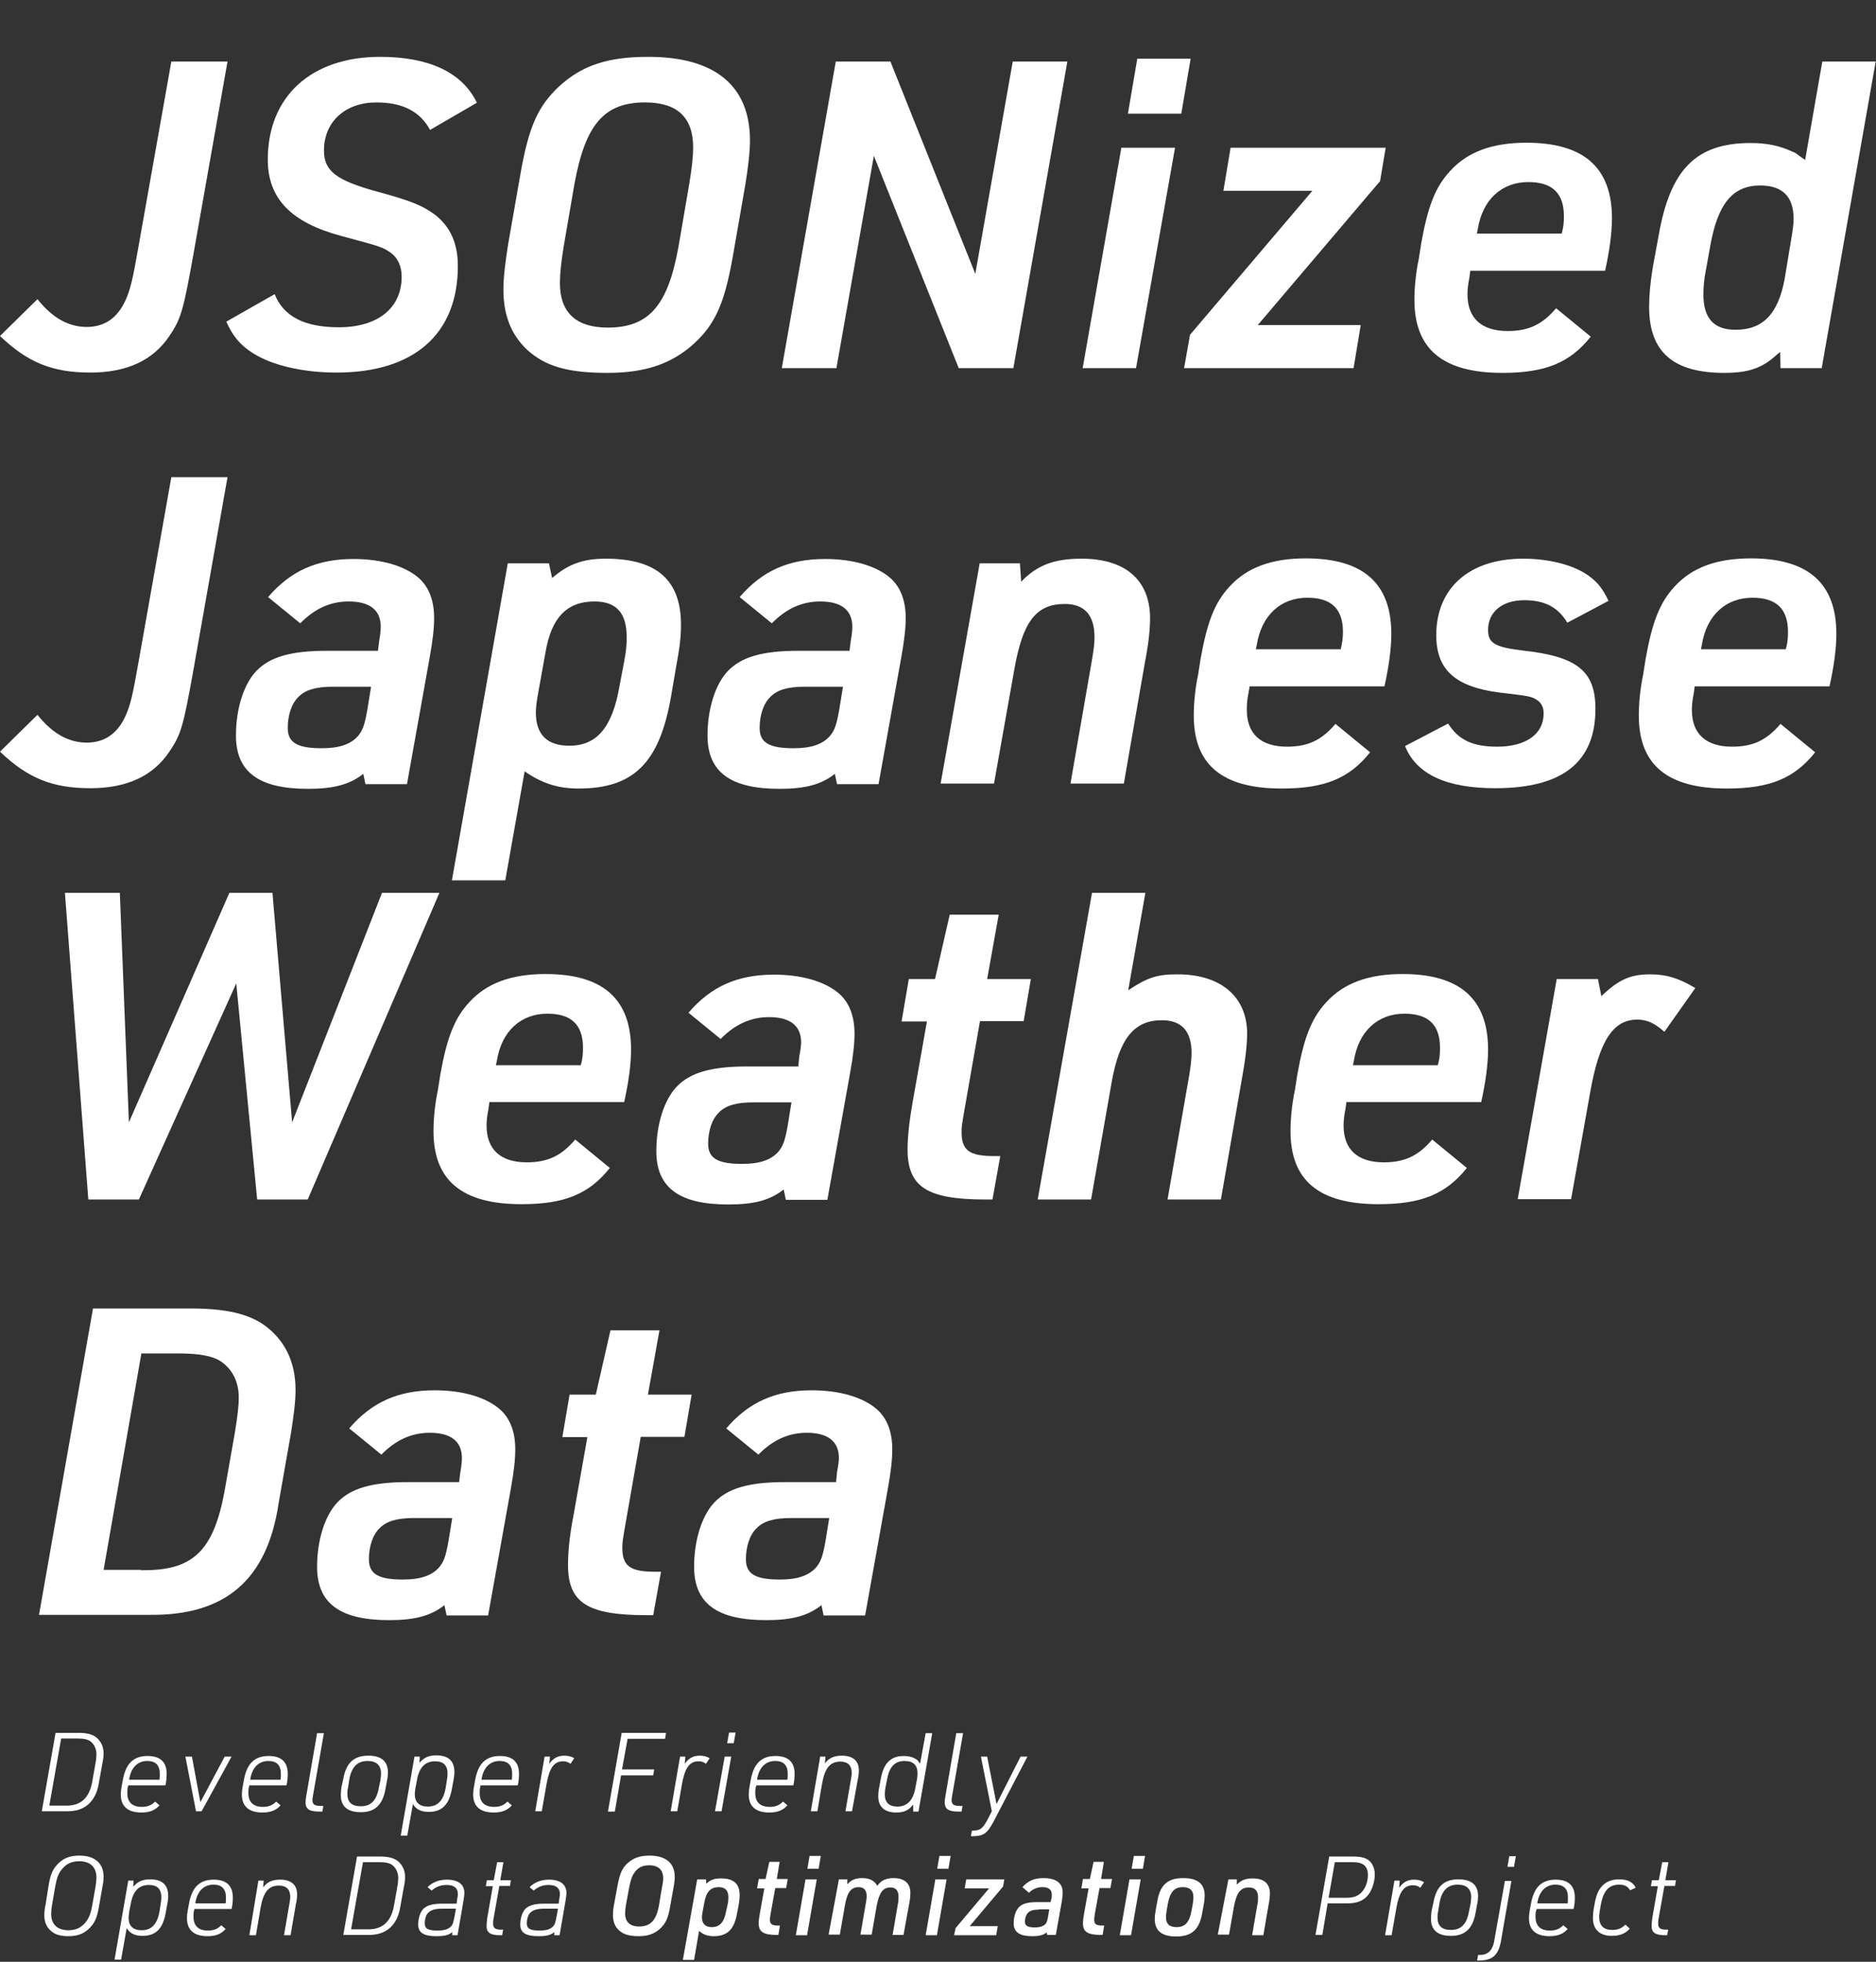 <?xml version="1.0" encoding="utf-8"?>
<!-- Generator: Adobe Illustrator 22.0.1, SVG Export Plug-In . SVG Version: 6.00 Build 0)  -->
<svg version="1.1" id="レイヤー_1" xmlns="http://www.w3.org/2000/svg" xmlns:xlink="http://www.w3.org/1999/xlink" x="0px"
	 y="0px" width="601.1px" height="628.2px" viewBox="0 0 601.1 628.2" style="enable-background:new 0 0 601.1 628.2;"
	 xml:space="preserve">
<rect x="0" y="0" width="601.1" height="628.2" fill="#333333" stroke="none"/>
<style type="text/css">
	.st0{fill:#FFFFFF;}
</style>
<g>
	<path class="st0" d="M72.9,19.7L62,81.3c-3.3,18.4-4,20.8-7.8,26.4c-5.2,7.7-13.6,11.6-25.2,11.6c-12.2,0-20.1-3.2-29-11.7l12-11.8
		c4.7,5.9,9.9,8.9,15.8,8.9c5.6,0,9.8-2.8,12.4-8.5c1.5-3.3,2.3-6.5,4.1-16.8l10.6-59.7H72.9z"/>
	<path class="st0" d="M88,94.2c2.9,7.2,9.6,10.6,20.6,10.6c12.5,0,20.1-6.2,20.1-16.2c0-3.3-1.2-5.9-3.4-7.6
		c-2.8-1.9-2.8-1.9-15.8-5.4c-16.2-4.3-23.7-12-23.7-24.5c0-20.2,13.9-32.9,36-32.9c15.8,0,26.4,5.1,31,14.7l-15,8.7
		c-3.2-5.9-8.8-8.8-17.2-8.8c-10,0-16.8,6.2-16.8,15.4c0,6.6,4,9.6,17.2,13.2c10.3,2.8,14.2,4.3,18.3,7.3c5,3.9,7.4,9.2,7.4,16.5
		c0,21.7-14,34.1-38.8,34.1c-10.9,0-20.8-2.3-27-6.3c-4-2.6-6.2-5.2-8.4-10L88,94.2z"/>
	<path class="st0" d="M166.9,54.9c2.6-14.4,5.5-20.9,12.2-27.2c7.3-6.7,15.5-9.5,28.6-9.5c21.3,0,32.6,9.2,32.6,26.8
		c0,3.6-0.6,8.8-1.5,14.2l-4.1,23.5c-2.6,14.4-5.5,21-12.2,27.2c-7.2,6.6-15.7,9.5-27.9,9.5c-12.7,0-19.9-2.1-25.7-7.4
		c-5.1-4.8-7.6-11-7.6-19.3c0-3.7,0.6-8.8,1.5-14.4L166.9,54.9z M220.9,58.6c0.8-5,1.2-8.5,1.2-11.4c0-9.6-5.1-14.4-15.4-14.4
		c-13.1,0-19.1,7-22.6,25.9L180.6,79c-0.8,5-1.2,8.7-1.2,11.6c0,9.5,5.2,14.3,15.3,14.3c13.2,0,19.3-7,22.7-25.9L220.9,58.6z"/>
	<path class="st0" d="M267.8,19.7h17.5l27.2,68l12-68H342l-17.3,98.2h-17.5l-27.2-68l-12,68h-17.5L267.8,19.7z"/>
	<path class="st0" d="M359.3,47.3h17.2L364,117.9h-17.1L359.3,47.3z M364.4,18.8h17.1l-3,17.6h-17.1L364.4,18.8z"/>
	<path class="st0" d="M381.3,107.2l39.2-46.1H392l2.3-13.8H444L442.2,58L403,104.1h33l-2.3,13.8h-54.3L381.3,107.2z"/>
	<path class="st0" d="M470.8,89c-0.4,1.9-0.6,3.7-0.6,5.2c0,7.7,4.5,11.8,12.9,11.8c6.7,0,11.1-2.1,15.5-7.3l11.1,9.1
		c-6.7,8.4-14.6,11.6-28.3,11.6c-19.1,0-28.2-7.6-28.2-23.4c0-3.6,0.4-8.4,1.4-13.1l0.8-5.1c2.1-11.7,4.5-17.9,9.2-23
		c5.6-6.2,13.6-9.1,24.5-9.1c18.4,0,27.4,8,27.4,24.2c0,4.7-0.8,10.5-2.2,16.8h-43.2L470.8,89z M500.4,74.8c0.6-2.2,0.7-3.6,0.7-5.6
		c0-7.3-3.7-10.9-11.4-10.9c-8.5,0-14.7,5.6-16.2,15.1l-0.3,1.4H500.4z"/>
	<path class="st0" d="M570.4,112.7c-0.4,0.3-0.8,0.7-1,0.8c-4.7,4.4-9.2,5.9-16.9,5.9c-16.4,0-24.1-6.7-24.1-21.2
		c0-3.4,0.4-8,1.2-12.7l1.9-10.3c3.7-21,12-29.4,29.4-29.4c5.2,0,9.2,0.8,13.5,2.8c0.8,0.3,0.8,0.3,2.8,1.8c0.5,0.3,0.5,0.4,1.2,0.8
		l5.5-31.5h17.1l-17.3,98.2h-13.2L570.4,112.7z M546.6,86.5c-0.6,2.9-0.8,5.5-0.8,7.8c0,7.6,3.3,11.3,10.3,11.3
		c8.8,0,13.6-5.1,15.7-16.1l2.3-13.9c0.3-1.7,0.6-4,0.6-5.5c0-7.2-3.6-10.7-10.7-10.7c-8.8,0-13.6,5.8-16,19.3L546.6,86.5z"/>
	<path class="st0" d="M72.9,152.8L62,214.4c-3.3,18.4-4,20.8-7.8,26.4c-5.2,7.7-13.6,11.6-25.2,11.6c-12.2,0-20.1-3.2-29-11.7
		l12-11.8c4.7,5.9,9.9,8.9,15.8,8.9c5.6,0,9.8-2.8,12.4-8.5c1.5-3.3,2.3-6.5,4.1-16.8l10.6-59.7H72.9z"/>
	<path class="st0" d="M121.5,205.2c0.4-2.1,0.5-3.6,0.5-4.5c0-5.4-3.6-8.1-10.3-8.1c-5.8,0-10.9,2.3-15.5,7l-10.3-8.4
		c7.2-8.4,15.7-12.2,27.4-12.2c8.9,0,16.5,2.2,21,6.2c3.2,2.9,4.8,7.2,4.8,12.7c0,3.2-0.4,6.9-1.4,12.5l-7.3,40.7h-13.3l-0.7-3.3
		c-4.3,3.4-9.4,4.8-17.7,4.8c-15.8,0-23.1-5.4-23.1-17.1c0-8.5,2.5-16.4,6.5-20.6c4.3-4.5,11-6.5,22.6-6.5h16.4L121.5,205.2z
		 M106.7,219.9c-5.5,0-8.9,1-11.1,3.3c-2.2,2.1-3.4,5.9-3.4,9.9c0,4.7,3,6.5,10.9,6.5c5.5,0,9.2-1.2,11.6-3.9c1.5-1.8,2.1-3.4,3-8.4
		l1.2-7.4H106.7z"/>
	<path class="st0" d="M162.7,180.4h13.2l1,4.7c5.2-4.5,10-6.2,17.2-6.2c16.4,0,24.1,6.9,24.1,21.2c0,3.6-0.4,7.3-1.4,12.5l-1.8,10.5
		c-3.7,21.2-12,29.4-29.6,29.4c-6.7,0-11.8-1.7-17.3-5.5l-6.2,34.9h-17.1L162.7,180.4z M200,211.8c0.7-3.7,0.8-5.5,0.8-7.8
		c0-7.7-3.3-11.4-10.3-11.4c-8.8,0-13.8,5.1-15.7,16.2l-2.5,13.9c-0.4,2.3-0.6,4-0.6,5.5c0,7,3.6,10.6,10.7,10.6
		c8.8,0,13.8-5.8,16.1-19.1L200,211.8z"/>
	<path class="st0" d="M272.6,205.2c0.4-2.1,0.5-3.6,0.5-4.5c0-5.4-3.6-8.1-10.3-8.1c-5.8,0-10.9,2.3-15.5,7l-10.3-8.4
		c7.2-8.4,15.7-12.2,27.4-12.2c8.9,0,16.5,2.2,21,6.2c3.2,2.9,4.8,7.2,4.8,12.7c0,3.2-0.4,6.9-1.4,12.5l-7.3,40.7h-13.3l-0.7-3.3
		c-4.3,3.4-9.4,4.8-17.7,4.8c-15.8,0-23.1-5.4-23.1-17.1c0-8.5,2.5-16.4,6.5-20.6c4.3-4.5,11-6.5,22.6-6.5h16.4L272.6,205.2z
		 M257.9,219.9c-5.5,0-8.9,1-11.1,3.3c-2.2,2.1-3.4,5.9-3.4,9.9c0,4.7,3,6.5,10.9,6.5c5.5,0,9.2-1.2,11.6-3.9c1.5-1.8,2.1-3.4,3-8.4
		l1.2-7.4H257.9z"/>
	<path class="st0" d="M313.9,180.4h12.9l0.4,5.9c5.1-5.4,10.7-7.4,19.4-7.4c14,0,21.9,6.9,21.9,19.1c0,3.6-0.5,8.3-1.7,14.4
		l-6.7,38.5h-17.1l6.7-38.5c0.7-4,1-6.1,1-8.4c0-7-3.2-10.6-9.5-10.6c-9.2,0-13.5,5.6-16.2,21l-6.5,36.5h-17.1L313.9,180.4z"/>
	<path class="st0" d="M400,222.1c-0.4,1.9-0.5,3.7-0.5,5.2c0,7.7,4.5,11.8,12.9,11.8c6.7,0,11.1-2.1,15.5-7.3l11.1,9.1
		c-6.7,8.4-14.6,11.6-28.3,11.6c-19.1,0-28.2-7.6-28.2-23.4c0-3.6,0.4-8.4,1.4-13.1l0.8-5.1c2.1-11.7,4.5-17.9,9.2-23
		c5.6-6.2,13.6-9.1,24.5-9.1c18.4,0,27.4,8,27.4,24.2c0,4.7-0.8,10.5-2.2,16.8h-43.2L400,222.1z M429.6,207.9
		c0.5-2.2,0.7-3.6,0.7-5.6c0-7.3-3.7-10.9-11.4-10.9c-8.5,0-14.7,5.6-16.2,15.1l-0.3,1.4H429.6z"/>
	<path class="st0" d="M464,231.7c3.3,5.2,7.8,7.4,15.7,7.4c9.2,0,14.9-4,14.9-10.6c0-2.1-0.7-3.4-2.2-4.4c-1.8-1.1-2.3-1.2-11.7-2.3
		c-14.4-1.8-20.5-7.3-20.5-18.4c0-15.1,10.6-24.5,27.8-24.5c8.8,0,16.9,2.2,21.6,5.9c2.5,1.9,4,3.9,5.8,7.6l-13.2,7
		c-3-5-7.3-7.2-13.8-7.2c-7,0-11.6,3.7-11.6,9.5c0,4.3,2.2,5.5,11,6.6c17.6,1.9,23.4,6.6,23.4,18.7c0,17.1-10.6,25.4-32.1,25.4
		c-15.7,0-25.3-4.5-28.9-13.5L464,231.7z"/>
	<path class="st0" d="M542.7,222.1c-0.4,1.9-0.6,3.7-0.6,5.2c0,7.7,4.5,11.8,12.9,11.8c6.7,0,11.1-2.1,15.5-7.3l11.1,9.1
		c-6.7,8.4-14.6,11.6-28.3,11.6c-19.1,0-28.2-7.6-28.2-23.4c0-3.6,0.4-8.4,1.4-13.1l0.8-5.1c2.1-11.7,4.5-17.9,9.2-23
		c5.6-6.2,13.6-9.1,24.5-9.1c18.4,0,27.4,8,27.4,24.2c0,4.7-0.8,10.5-2.2,16.8h-43.2L542.7,222.1z M572.2,207.9
		c0.6-2.2,0.7-3.6,0.7-5.6c0-7.3-3.7-10.9-11.4-10.9c-8.5,0-14.7,5.6-16.2,15.1l-0.3,1.4H572.2z"/>
	<path class="st0" d="M20.8,285.9h17.6l2.9,73.5l32.2-73.5h13.8l6.3,73.5l28.8-73.5h18.4l-42.2,98.2H82.4l-6.7-69.2l-31.2,69.2H28.3
		L20.8,285.9z"/>
	<path class="st0" d="M156.5,355.2c-0.4,1.9-0.6,3.7-0.6,5.2c0,7.7,4.5,11.8,12.9,11.8c6.7,0,11.1-2.1,15.5-7.3l11.1,9.1
		c-6.7,8.4-14.6,11.6-28.3,11.6c-19.1,0-28.2-7.6-28.2-23.4c0-3.6,0.4-8.4,1.4-13.1l0.8-5.1c2.1-11.7,4.5-17.9,9.2-23
		c5.6-6.2,13.6-9.1,24.5-9.1c18.4,0,27.4,8,27.4,24.2c0,4.7-0.8,10.5-2.2,16.8h-43.2L156.5,355.2z M186.1,341.1
		c0.6-2.2,0.7-3.6,0.7-5.6c0-7.3-3.7-10.9-11.4-10.9c-8.5,0-14.7,5.6-16.2,15.1l-0.3,1.4H186.1z"/>
	<path class="st0" d="M256.1,338.3c0.4-2.1,0.6-3.6,0.6-4.5c0-5.4-3.6-8.1-10.3-8.1c-5.8,0-10.9,2.3-15.5,7l-10.3-8.4
		c7.2-8.4,15.7-12.2,27.4-12.2c8.9,0,16.5,2.2,21,6.2c3.2,2.9,4.8,7.2,4.8,12.7c0,3.2-0.4,6.9-1.4,12.5l-7.3,40.7h-13.3l-0.7-3.3
		c-4.3,3.4-9.4,4.8-17.7,4.8c-15.8,0-23.1-5.4-23.1-17.1c0-8.5,2.5-16.4,6.5-20.6c4.3-4.5,11-6.5,22.6-6.5h16.4L256.1,338.3z
		 M241.4,353c-5.5,0-8.9,1-11.1,3.3c-2.2,2.1-3.4,5.9-3.4,9.9c0,4.7,3,6.5,10.9,6.5c5.5,0,9.2-1.2,11.6-3.9c1.5-1.8,2.1-3.4,3-8.4
		l1.2-7.4H241.4z"/>
	<path class="st0" d="M288.9,327l2.3-13.5h8.4l4.7-20.6H320l-3.7,20.6h14l-2.3,13.5h-14l-4.8,27.4c-1,5.8-1.1,6.3-1.1,8.1
		c0,5.9,2.5,7.7,10.5,7.7h1.9l-2.5,13.9h-2.2c-18.8,0-25-4-25-16.1c0-4,0.6-9.4,1.7-15.5l4.5-25.4H288.9z"/>
	<path class="st0" d="M349.9,285.9H367l-5.5,31.2c6.2-4.1,9.2-5.1,15.8-5.1c13.9,0,22.3,7.2,22.3,19c0,3.6-0.6,8.7-1.7,14.6
		l-6.7,38.5h-17.1l6.9-39.5c0.5-3,0.8-5.4,0.8-7.4c0-7-3.2-10.5-9.5-10.5c-8.9,0-13.6,5.8-16.1,19.8l-6.6,37.6h-17.1L349.9,285.9z"
		/>
	<path class="st0" d="M431.1,355.2c-0.4,1.9-0.6,3.7-0.6,5.2c0,7.7,4.5,11.8,12.9,11.8c6.7,0,11.1-2.1,15.5-7.3l11.1,9.1
		c-6.7,8.4-14.6,11.6-28.3,11.6c-19.1,0-28.2-7.6-28.2-23.4c0-3.6,0.4-8.4,1.4-13.1l0.8-5.1c2.1-11.7,4.5-17.9,9.2-23
		c5.6-6.2,13.6-9.1,24.5-9.1c18.4,0,27.4,8,27.4,24.2c0,4.7-0.8,10.5-2.2,16.8h-43.2L431.1,355.2z M460.7,341.1
		c0.6-2.2,0.7-3.6,0.7-5.6c0-7.3-3.7-10.9-11.4-10.9c-8.5,0-14.7,5.6-16.2,15.1l-0.3,1.4H460.7z"/>
	<path class="st0" d="M498.8,313.5H512l1.1,5.5c5.6-5.4,9.4-7,15.7-7c5.1,0,9.1,1.2,14.4,4.4l-9.9,14c-3.2-2.8-5.6-3.9-8.7-3.9
		c-7.8,0-12.2,6.9-15.1,23.4l-6.1,34.1h-17.1L498.8,313.5z"/>
	<path class="st0" d="M29.8,419h31.2c11.3,0,18.4,1.7,23.5,5.2c6.7,4.8,10.2,11.8,10.2,20.9c0,3.7-0.6,8.4-1.5,14l-3.9,22.1
		c-3.6,24.5-16.9,36.2-41.4,35.9H12.5L29.8,419z M45.1,502.8c16.5,0.3,23.2-5.9,26.8-25l3.4-19.3c0.8-5.1,1.2-8.1,1.2-11
		c0-5.1-2.1-9.1-5.8-11.6c-2.6-1.7-6.9-2.5-13.5-2.5H45.3l-12.1,69.3H45.1z"/>
	<path class="st0" d="M147.5,471.4c0.4-2.1,0.5-3.6,0.5-4.5c0-5.4-3.6-8.1-10.3-8.1c-5.8,0-10.9,2.3-15.5,7l-10.3-8.4
		c7.2-8.4,15.7-12.2,27.4-12.2c8.9,0,16.5,2.2,21,6.2c3.2,2.9,4.8,7.2,4.8,12.7c0,3.2-0.4,6.9-1.4,12.5l-7.3,40.7h-13.3l-0.7-3.3
		c-4.3,3.4-9.4,4.8-17.7,4.8c-15.8,0-23.1-5.4-23.1-17.1c0-8.5,2.5-16.4,6.5-20.6c4.3-4.5,11-6.5,22.6-6.5h16.4L147.5,471.4z
		 M132.7,486.1c-5.5,0-8.9,1-11.1,3.3c-2.2,2.1-3.4,5.9-3.4,9.9c0,4.7,3,6.5,10.9,6.5c5.5,0,9.2-1.2,11.6-3.9c1.5-1.8,2.1-3.4,3-8.4
		l1.2-7.4H132.7z"/>
	<path class="st0" d="M180.2,460.1l2.3-13.5h8.4l4.7-20.6h15.7l-3.7,20.6h14l-2.3,13.5h-14l-4.8,27.4c-1,5.8-1.1,6.3-1.1,8.1
		c0,5.9,2.5,7.7,10.5,7.7h1.9l-2.5,13.9H207c-18.8,0-25-4-25-16.1c0-4,0.5-9.4,1.7-15.5l4.5-25.4H180.2z"/>
	<path class="st0" d="M268.2,471.4c0.4-2.1,0.6-3.6,0.6-4.5c0-5.4-3.6-8.1-10.3-8.1c-5.8,0-10.9,2.3-15.5,7l-10.3-8.4
		c7.2-8.4,15.7-12.2,27.4-12.2c8.9,0,16.5,2.2,21,6.2c3.2,2.9,4.8,7.2,4.8,12.7c0,3.2-0.4,6.9-1.4,12.5l-7.3,40.7h-13.3l-0.7-3.3
		c-4.3,3.4-9.4,4.8-17.7,4.8c-15.8,0-23.1-5.4-23.1-17.1c0-8.5,2.5-16.4,6.5-20.6c4.3-4.5,11-6.5,22.6-6.5h16.4L268.2,471.4z
		 M253.5,486.1c-5.5,0-8.9,1-11.1,3.3c-2.2,2.1-3.4,5.9-3.4,9.9c0,4.7,3,6.5,10.9,6.5c5.5,0,9.2-1.2,11.6-3.9c1.5-1.8,2.1-3.4,3-8.4
		l1.2-7.4H253.5z"/>
</g>
<g>
	<path class="st0" d="M17.8,554.9h7.5c2.6,0,4.3,0.5,5.5,1.4c1.5,1.2,2.4,3,2.4,5.1c0,0.8-0.1,2-0.4,3.3l-1.1,6.1
		c-0.9,6-4.5,9.3-10.2,9.2h-8.1L17.8,554.9z M21.1,578.2c4.8,0.1,7.6-2.5,8.5-7.9l1-5.7c0.2-1,0.3-2.2,0.3-2.9c0-1.6-0.7-3.1-1.8-4
		c-0.9-0.7-2.2-1-4.2-1h-5.3l-3.8,21.5H21.1z"/>
	<path class="st0" d="M40.9,572.5c-0.1,0.5-0.1,1.1-0.1,1.7c0,2.9,1.6,4.4,4.6,4.4c1.9,0,3.1-0.5,4.3-1.7l1.4,1.2
		c-1.4,1.6-3.2,2.3-5.8,2.3c-4.4,0-6.6-2-6.6-5.8c0-0.8,0.1-1.7,0.3-2.7l0.3-1.6c0.9-5.5,3.4-8,8-8c4,0,6.1,1.9,6.1,5.7
		c0,1.1-0.1,2.5-0.4,3.7H41.1L40.9,572.5z M51.1,569.9c0.1-0.6,0.1-1.2,0.1-1.9c0-2.7-1.3-4.1-4-4.1c-3.1,0-5.2,2.1-5.8,5.8l0,0.2
		H51.1z"/>
	<path class="st0" d="M59.4,562.5h2.1l2.7,14.6l7.8-14.6h2.2L64.6,580h-1.8L59.4,562.5z"/>
	<path class="st0" d="M79.7,572.5c-0.1,0.5-0.1,1.1-0.1,1.7c0,2.9,1.6,4.4,4.6,4.4c1.9,0,3.1-0.5,4.3-1.7l1.4,1.2
		c-1.4,1.6-3.2,2.3-5.8,2.3c-4.4,0-6.6-2-6.6-5.8c0-0.8,0.1-1.7,0.3-2.7l0.3-1.6c0.9-5.5,3.4-8,8-8c4,0,6.1,1.9,6.1,5.7
		c0,1.1-0.1,2.5-0.4,3.7H79.9L79.7,572.5z M89.9,569.9c0.1-0.6,0.1-1.2,0.1-1.9c0-2.7-1.3-4.1-4-4.1c-3.1,0-5.2,2.1-5.8,5.8l0,0.2
		H89.9z"/>
	<path class="st0" d="M103.8,554.9l-3.5,20c-0.1,0.8-0.2,1.1-0.2,1.5c0,1.4,0.7,1.9,2.7,1.9h0.8l-0.3,1.8h-1c-3.2,0-4.4-0.8-4.4-3
		c0-0.6,0.1-1.3,0.3-2.4l3.4-19.7H103.8z"/>
	<path class="st0" d="M110,569.6c0.9-5.1,3.4-7.4,8-7.4c4.2,0,6.3,1.8,6.3,5.4c0,0.7-0.1,1.7-0.3,2.6l-0.5,2.7
		c-0.9,5.1-3.4,7.4-7.9,7.4c-4.2,0-6.4-1.8-6.4-5.5c0-0.8,0.1-1.6,0.2-2.5L110,569.6z M121.9,570c0.1-0.9,0.2-1.5,0.2-2.1
		c0-2.6-1.5-4-4.3-4c-3.3,0-5.2,1.9-5.9,6.1l-0.4,2.5c-0.2,0.8-0.2,1.3-0.2,1.9c0,2.7,1.4,4,4.3,4c3.3,0,5.1-1.9,5.8-6L121.9,570z"
		/>
	<path class="st0" d="M132.8,562.5h1.7l-0.1,2c1.4-1.7,3-2.4,5.4-2.4c3.9,0,5.8,1.8,5.8,5.4c0,0.8-0.1,1.4-0.3,2.6l-0.5,2.7
		c-0.9,5.1-3.2,7.4-7.4,7.4c-2.5,0-4.1-0.8-5.1-2.5l-1.8,10.1h-2.1L132.8,562.5z M143.2,570c0.1-0.7,0.2-1.4,0.2-2c0-2.7-1.3-4-4-4
		c-3.2,0-5.1,2-5.8,6l-0.5,2.6c-0.1,0.9-0.2,1.4-0.2,1.9c0,2.6,1.4,4,4.2,4c3.1,0,5-1.9,5.7-6L143.2,570z"/>
	<path class="st0" d="M153.8,572.5c-0.1,0.5-0.1,1.1-0.1,1.7c0,2.9,1.6,4.4,4.6,4.4c1.9,0,3.1-0.5,4.3-1.7l1.4,1.2
		c-1.4,1.6-3.2,2.3-5.8,2.3c-4.4,0-6.6-2-6.6-5.8c0-0.8,0.1-1.7,0.3-2.7l0.3-1.6c0.9-5.5,3.4-8,8-8c4,0,6.1,1.9,6.1,5.7
		c0,1.1-0.1,2.5-0.4,3.7H154L153.8,572.5z M164,569.9c0.1-0.6,0.1-1.2,0.1-1.9c0-2.7-1.3-4.1-4-4.1c-3.1,0-5.2,2.1-5.8,5.8l0,0.2
		H164z"/>
	<path class="st0" d="M174.5,562.5h1.7l-0.2,2.3c1.3-1.8,2.7-2.6,4.8-2.6c1.2,0,2.1,0.2,3.2,0.8l-1.2,1.8c-0.8-0.6-1.5-0.8-2.4-0.8
		c-2.9,0-4.4,2.2-5.3,7.4l-1.5,8.6h-2.1L174.5,562.5z"/>
	<path class="st0" d="M199.2,554.9h14.2l-0.3,1.9h-12l-1.8,9.8h10.3l-0.3,1.9H199l-2,11.6h-2.2L199.2,554.9z"/>
	<path class="st0" d="M217.9,562.5h1.7l-0.2,2.3c1.3-1.8,2.7-2.6,4.8-2.6c1.2,0,2.1,0.2,3.2,0.8l-1.2,1.8c-0.8-0.6-1.5-0.8-2.4-0.8
		c-2.9,0-4.4,2.2-5.3,7.4l-1.5,8.6h-2.1L217.9,562.5z"/>
	<path class="st0" d="M232.2,562.5h2.1l-3.1,17.5h-2.1L232.2,562.5z M233.6,554.8h2.1l-0.6,3.4H233L233.6,554.8z"/>
	<path class="st0" d="M242.1,572.5c-0.1,0.5-0.1,1.1-0.1,1.7c0,2.9,1.6,4.4,4.6,4.4c1.9,0,3.1-0.5,4.3-1.7l1.4,1.2
		c-1.4,1.6-3.2,2.3-5.8,2.3c-4.4,0-6.6-2-6.6-5.8c0-0.8,0.1-1.7,0.3-2.7l0.3-1.6c0.9-5.5,3.4-8,8-8c4,0,6.1,1.9,6.1,5.7
		c0,1.1-0.1,2.5-0.4,3.7h-11.8L242.1,572.5z M252.3,569.9c0.1-0.6,0.1-1.2,0.1-1.9c0-2.7-1.3-4.1-4-4.1c-3.1,0-5.2,2.1-5.8,5.8
		l0,0.2H252.3z"/>
	<path class="st0" d="M262.8,562.5h1.7l-0.2,2.2c1.3-1.8,3-2.5,5.5-2.5c3.5,0,5.4,1.7,5.4,4.7c0,0.8-0.1,2-0.4,3.2L273,580h-2.1
		l1.7-9.9c0.2-1.1,0.3-1.7,0.3-2.4c0-2.4-1.3-3.6-3.6-3.6c-3.3,0-5,2-5.9,7.1l-1.5,8.8h-2.1L262.8,562.5z"/>
	<path class="st0" d="M292.6,577.9l-0.2,0.2c-1.4,1.7-2.9,2.3-5.2,2.3c-3.8,0-5.8-1.8-5.8-5.3c0-0.7,0.1-1.8,0.3-2.7l0.5-2.7
		c0.9-5.1,3.2-7.4,7.4-7.4c1.8,0,3.3,0.5,4.3,1.3c0.3,0.3,0.4,0.4,0.9,1.2l1.8-9.8h2.1l-4.4,25.1h-1.7L292.6,577.9z M283.7,572.5
		c-0.1,0.6-0.2,1.5-0.2,2.1c0,2.6,1.4,3.9,4,3.9c3.2,0,5.1-2,5.8-6l0.5-2.6c0.1-0.6,0.2-1.4,0.2-2c0-2.7-1.4-4-4.2-4
		c-3.1,0-4.9,1.9-5.6,6.1L283.7,572.5z"/>
	<path class="st0" d="M308.6,554.9l-3.5,20c-0.1,0.8-0.2,1.1-0.2,1.5c0,1.4,0.7,1.9,2.7,1.9h0.8l-0.3,1.8h-1c-3.2,0-4.4-0.8-4.4-3
		c0-0.6,0.1-1.3,0.3-2.4l3.4-19.7H308.6z"/>
	<path class="st0" d="M314.3,562.5h2l3,15.2l7.7-15.2h2.2l-10.9,20.9c-2.1,3.9-3.2,4.6-7.2,4.6l0.3-1.8c2.6,0,3.3-0.5,4.8-3.1
		l1.6-3.1L314.3,562.5z"/>
	<path class="st0" d="M15.6,603.6c0.6-3.6,1.4-5.2,3.1-6.9c1.8-1.8,3.9-2.5,6.8-2.5c4.9,0,7.7,2.5,7.7,6.8c0,0.8-0.1,1.9-0.4,3.3
		l-1.1,6.3c-0.6,3.5-1.4,5.3-3.1,6.9c-1.8,1.8-3.9,2.5-6.7,2.5c-2.7,0-4.5-0.6-5.8-1.9c-1.3-1.2-1.9-2.8-1.9-4.8
		c0-0.8,0.1-2.1,0.4-3.4L15.6,603.6z M30.6,604.2c0.2-1.2,0.3-2.2,0.3-3c0-3.3-2-5.2-5.5-5.2c-2.4,0-4.1,0.8-5.5,2.5
		c-1.2,1.4-1.7,2.8-2.2,5.6l-1,5.8c-0.2,1-0.3,2.3-0.3,3c0,3.3,2,5.2,5.5,5.2c2.4,0,4.1-0.8,5.5-2.5c1.1-1.4,1.7-2.8,2.2-5.7
		L30.6,604.2z"/>
	<path class="st0" d="M41.1,602.2h1.7l-0.1,2c1.4-1.7,3-2.4,5.4-2.4c3.9,0,5.8,1.8,5.8,5.4c0,0.8-0.1,1.4-0.3,2.6l-0.5,2.7
		c-0.9,5.1-3.2,7.4-7.4,7.4c-2.5,0-4.1-0.8-5.1-2.5l-1.8,10.1h-2.1L41.1,602.2z M51.5,609.6c0.1-0.7,0.2-1.4,0.2-2c0-2.7-1.3-4-4-4
		c-3.2,0-5.1,2-5.8,6l-0.5,2.6c-0.1,0.9-0.2,1.4-0.2,1.9c0,2.6,1.4,4,4.2,4c3.1,0,5-1.9,5.7-6L51.5,609.6z"/>
	<path class="st0" d="M62.1,612.1c-0.1,0.5-0.1,1.1-0.1,1.7c0,2.9,1.6,4.4,4.6,4.4c1.9,0,3.1-0.5,4.3-1.7l1.4,1.2
		c-1.4,1.6-3.2,2.3-5.8,2.3c-4.4,0-6.6-2-6.6-5.8c0-0.8,0.1-1.7,0.3-2.7l0.3-1.6c0.9-5.5,3.4-8,8-8c4,0,6.1,1.9,6.1,5.7
		c0,1.1-0.1,2.5-0.4,3.7H62.3L62.1,612.1z M72.3,609.5c0.1-0.6,0.1-1.2,0.1-1.9c0-2.7-1.3-4.1-4-4.1c-3.1,0-5.2,2.1-5.8,5.8l0,0.2
		H72.3z"/>
	<path class="st0" d="M82.8,602.2h1.7l-0.2,2.2c1.3-1.8,3-2.5,5.5-2.5c3.5,0,5.4,1.7,5.4,4.7c0,0.8-0.1,2-0.4,3.2l-1.7,9.9H91
		l1.7-9.9c0.2-1.1,0.3-1.7,0.3-2.4c0-2.4-1.3-3.6-3.6-3.6c-3.3,0-5,2-5.9,7.1l-1.5,8.8h-2.1L82.8,602.2z"/>
	<path class="st0" d="M114.4,594.5h7.5c2.6,0,4.3,0.5,5.5,1.4c1.5,1.2,2.4,3,2.4,5.1c0,0.8-0.1,2-0.4,3.3l-1.1,6.1
		c-0.9,6-4.5,9.3-10.2,9.2H110L114.4,594.5z M117.8,617.8c4.8,0.1,7.6-2.5,8.5-7.9l1-5.7c0.2-1,0.3-2.2,0.3-2.9c0-1.6-0.7-3.1-1.8-4
		c-0.9-0.7-2.2-1-4.2-1h-5.3l-3.8,21.5H117.8z"/>
	<path class="st0" d="M146.5,608.1c0.2-1.1,0.2-1.2,0.2-1.6c0-1.9-1.2-2.9-3.6-2.9c-1.9,0-3.4,0.6-4.8,1.8l-1.3-1.1
		c1.6-1.6,3.7-2.4,6.2-2.4c3.6,0,5.6,1.5,5.6,4.3c0,0.6-0.1,1.1-0.3,2.5l-1.9,11h-1.7l0-1c-1.2,1-2.5,1.3-5.1,1.3
		c-4,0-5.8-1.1-5.8-3.7c0-2,0.6-3.8,1.5-4.9c1.1-1.2,3-1.8,5.9-1.8h4.9L146.5,608.1z M141.6,611.2c-2.1,0-3.5,0.4-4.4,1.3
		c-0.7,0.7-1.1,2-1.1,3.4c0,1.7,1.1,2.3,4.1,2.3c2.1,0,3.4-0.4,4.3-1.3c0.5-0.5,0.7-1.1,1-2.5l0.6-3.2H141.6z"/>
	<path class="st0" d="M155.7,603.9l0.3-1.8h2.2l1.1-5.8h2l-1,5.8h3.4l-0.3,1.8h-3.4l-1.9,10.7c-0.1,0.6-0.1,1-0.1,1.4
		c0,1.4,0.7,1.9,2.5,1.9h0.7l-0.3,1.8h-0.5c-3.3,0-4.5-0.8-4.5-3c0-0.6,0.1-1.4,0.2-2.4l1.8-10.3H155.7z"/>
	<path class="st0" d="M179.2,608.1c0.2-1.1,0.2-1.2,0.2-1.6c0-1.9-1.2-2.9-3.6-2.9c-1.9,0-3.4,0.6-4.8,1.8l-1.3-1.1
		c1.6-1.6,3.7-2.4,6.2-2.4c3.6,0,5.6,1.5,5.6,4.3c0,0.6-0.1,1.1-0.3,2.5l-1.9,11h-1.7l0-1c-1.2,1-2.5,1.3-5.1,1.3
		c-4,0-5.8-1.1-5.8-3.7c0-2,0.6-3.8,1.5-4.9c1.1-1.2,3-1.8,5.9-1.8h4.9L179.2,608.1z M174.3,611.2c-2.1,0-3.5,0.4-4.4,1.3
		c-0.7,0.7-1.1,2-1.1,3.4c0,1.7,1.1,2.3,4.1,2.3c2.1,0,3.4-0.4,4.3-1.3c0.5-0.5,0.7-1.1,1-2.5l0.6-3.2H174.3z"/>
	<path class="st0" d="M197.9,603.6c0.7-3.6,1.4-5.3,3.1-6.9c1.9-1.7,3.9-2.5,7.1-2.5c5.2,0,8.1,2.4,8.1,6.8c0,0.9-0.1,1.9-0.4,3.5
		l-1.1,6.1c-0.6,3.6-1.4,5.3-3.1,6.9c-1.8,1.7-3.9,2.5-7,2.5c-3,0-4.9-0.6-6.3-1.9c-1.3-1.2-1.9-2.8-1.9-4.9c0-0.9,0.1-2.2,0.4-3.6
		L197.9,603.6z M212.1,604.4c0.3-1.4,0.4-2.1,0.4-2.9c0-2.7-1.5-4.2-4.5-4.2c-2.1,0-3.5,0.7-4.6,2.2c-0.9,1.2-1.3,2.4-1.8,4.9
		l-1,5.4c-0.2,1.2-0.3,2.1-0.3,2.9c0,2.7,1.5,4.2,4.5,4.2c3.7,0,5.6-2.1,6.4-7.1L212.1,604.4z"/>
	<path class="st0" d="M223.4,601.8h2.8l0.1,1.4c1.4-1.3,2.6-1.7,4.7-1.7c4.1,0,6,1.7,6,5.4c0,0.9-0.1,1.9-0.3,3l-0.5,2.6
		c-0.9,5.3-3.1,7.5-7.5,7.5c-2,0-3.4-0.5-4.7-1.7l-1.6,9.3h-3.6L223.4,601.8z M233.2,609.6c0.1-0.7,0.2-1.4,0.2-2
		c0-2.2-1-3.3-3.1-3.3c-2.6,0-4,1.5-4.6,4.8l-0.6,3.2c-0.1,0.8-0.2,1.2-0.2,1.6c0,2.1,1.1,3.2,3.2,3.2c2.6,0,4-1.7,4.6-5.3
		L233.2,609.6z"/>
	<path class="st0" d="M242.6,604.6l0.5-2.9h2.2l1.2-5.5h3.3l-0.9,5.5h3.5l-0.5,2.9h-3.5l-1.5,8.3c-0.2,1.4-0.2,1.4-0.2,1.8
		c0,1.4,0.6,1.9,2.6,1.9h0.6l-0.5,3h-0.5c-4.3,0-5.8-1-5.8-3.7c0-0.9,0.1-1.8,0.4-3.4l1.4-7.8H242.6z"/>
	<path class="st0" d="M258.1,601.8h3.6l-3.1,17.9h-3.6L258.1,601.8z M259.4,594.3h3.6l-0.7,4.1h-3.6L259.4,594.3z"/>
	<path class="st0" d="M268.8,601.8h2.7v1.6c1.2-1.4,2.6-2,4.7-2c2.4,0,4,0.8,4.9,2.5c1.1-1.7,2.8-2.5,5.2-2.5c3.5,0,5.4,1.7,5.4,4.7
		c0,0.9-0.1,2.2-0.4,3.6l-1.8,9.9H286l1.7-9.9c0.2-0.9,0.2-1.7,0.2-2.4c0-1.9-0.9-2.9-2.6-2.9c-2.4,0-3.6,1.7-4.4,5.9l-1.6,9.2h-3.6
		l1.7-9.9c0.2-1.3,0.3-1.7,0.3-2.3c0-2-0.8-3-2.6-3c-2.4,0-3.7,1.7-4.4,6l-1.6,9.2h-3.6L268.8,601.8z"/>
	<path class="st0" d="M299.7,601.8h3.6l-3.1,17.9h-3.6L299.7,601.8z M301,594.3h3.6l-0.7,4.1h-3.6L301,594.3z"/>
	<path class="st0" d="M306.2,617.4l10.7-12.7h-7.8l0.5-2.9h12.2l-0.4,2.3l-10.7,12.7h9l-0.5,2.9h-13.5L306.2,617.4z"/>
	<path class="st0" d="M336.9,608c0.1-0.4,0.1-1.1,0.1-1.4c0-1.5-1-2.3-3-2.3c-1.6,0-3.1,0.6-4.3,1.8l-2.1-1.8c1.8-2,3.8-2.9,6.7-2.9
		c4.1,0,6.2,1.6,6.2,4.6c0,0.7-0.1,1.8-0.3,3l-1.9,10.6h-2.8l-0.1-0.8c-1.2,0.9-2.4,1.2-4.7,1.2c-4,0-5.9-1.3-5.9-4.1
		c0-2.1,0.6-4,1.6-5.1c1.1-1.2,2.9-1.7,5.8-1.7h4.4L336.9,608z M332.8,611.5c-1.7,0-2.7,0.3-3.4,1c-0.6,0.6-1,1.7-1,2.8
		c0,1.4,0.9,1.9,3.2,1.9c1.7,0,2.7-0.4,3.4-1.1c0.4-0.5,0.6-1,0.8-2.3l0.4-2.4H332.8z"/>
	<path class="st0" d="M346.5,604.6l0.5-2.9h2.2l1.2-5.5h3.3l-0.9,5.5h3.5l-0.5,2.9h-3.5l-1.5,8.3c-0.2,1.4-0.2,1.4-0.2,1.8
		c0,1.4,0.6,1.9,2.6,1.9h0.6l-0.5,3h-0.5c-4.3,0-5.8-1-5.8-3.7c0-0.9,0.1-1.8,0.4-3.4l1.4-7.8H346.5z"/>
	<path class="st0" d="M361.9,601.8h3.6l-3.1,17.9h-3.6L361.9,601.8z M363.3,594.3h3.6l-0.7,4.1h-3.6L363.3,594.3z"/>
	<path class="st0" d="M370.8,608.9c0.9-5.3,3.3-7.5,8.3-7.5c4.6,0,6.9,1.8,6.9,5.6c0,0.8-0.1,1.8-0.3,2.9l-0.5,2.7
		c-0.9,5.3-3.4,7.5-8.3,7.5c-4.6,0-6.9-1.8-6.9-5.6c0-0.8,0.1-1.8,0.3-2.8L370.8,608.9z M382.2,609.6c0.1-0.8,0.2-1.5,0.2-2.1
		c0-2.1-1.1-3.2-3.4-3.2c-2.7,0-4.1,1.5-4.8,5.3l-0.4,2.3c-0.1,0.8-0.2,1.4-0.2,2c0,2.2,1.1,3.2,3.4,3.2c2.7,0,4.1-1.5,4.8-5.3
		L382.2,609.6z"/>
	<path class="st0" d="M393.6,601.8h2.7v1.7c1.3-1.4,2.8-2,5.1-2c3.6,0,5.5,1.7,5.5,4.8c0,0.9-0.1,2.1-0.4,3.5l-1.7,9.9h-3.6l1.7-9.9
		c0.2-1,0.2-1.6,0.2-2.3c0-2-1-3.1-2.9-3.1c-2.7,0-4,1.7-4.8,6l-1.6,9.1h-3.6L393.6,601.8z"/>
	<path class="st0" d="M423.7,619.6h-2.2l4.4-25.1h7.6c2.7,0,4.2,0.4,5.4,1.5c1,1,1.6,2.5,1.6,4.2c0,2.5-0.9,5.1-2.2,6.7
		c-1.6,1.9-3.6,2.6-6.8,2.6h-6.1L423.7,619.6z M431.5,607.7c2.3,0,3.8-0.6,5-2c1.1-1.3,1.8-3.3,1.8-5.3c0-2.8-1.5-4.1-4.8-4.1h-5.8
		l-2,11.4H431.5z"/>
	<path class="st0" d="M446.8,602.2h1.7l-0.2,2.3c1.3-1.8,2.7-2.6,4.8-2.6c1.2,0,2.1,0.2,3.2,0.8l-1.2,1.8c-0.8-0.6-1.5-0.8-2.4-0.8
		c-2.9,0-4.4,2.2-5.3,7.4l-1.5,8.6h-2.1L446.8,602.2z"/>
	<path class="st0" d="M459.3,609.2c0.9-5.1,3.4-7.4,8-7.4c4.2,0,6.3,1.8,6.3,5.4c0,0.7-0.1,1.7-0.3,2.6l-0.5,2.7
		c-0.9,5.1-3.4,7.4-7.9,7.4c-4.2,0-6.4-1.8-6.4-5.5c0-0.8,0.1-1.6,0.2-2.5L459.3,609.2z M471.2,609.6c0.1-0.9,0.2-1.5,0.2-2.1
		c0-2.6-1.5-4-4.3-4c-3.3,0-5.2,1.9-5.9,6.1l-0.4,2.5c-0.2,0.8-0.2,1.3-0.2,1.9c0,2.7,1.4,4,4.3,4c3.3,0,5.1-1.9,5.8-6L471.2,609.6z
		"/>
	<path class="st0" d="M484.3,602.2l-3.2,18.4c-0.8,5.5-2.7,7.3-7.8,7.2l0.3-1.8c3.2,0.2,4.8-1.4,5.3-5.2l3.3-18.5H484.3z
		 M483.6,594.4h2.1l-0.6,3.4H483L483.6,594.4z"/>
	<path class="st0" d="M492.1,612.1c-0.1,0.5-0.1,1.1-0.1,1.7c0,2.9,1.6,4.4,4.6,4.4c1.9,0,3.1-0.5,4.3-1.7l1.4,1.2
		c-1.4,1.6-3.2,2.3-5.8,2.3c-4.4,0-6.6-2-6.6-5.8c0-0.8,0.1-1.7,0.3-2.7l0.3-1.6c0.9-5.5,3.4-8,8-8c4,0,6.1,1.9,6.1,5.7
		c0,1.1-0.1,2.5-0.4,3.7h-11.8L492.1,612.1z M502.3,609.5c0.1-0.6,0.1-1.2,0.1-1.9c0-2.7-1.3-4.1-4-4.1c-3.1,0-5.2,2.1-5.8,5.8
		l0,0.2H502.3z"/>
	<path class="st0" d="M522.2,617.6c-1.4,1.6-3.3,2.3-5.7,2.3c-3.9,0-6.1-2-6.1-5.7c0-0.8,0.1-1.8,0.2-2.7l0.3-1.6
		c0.5-2.9,1.1-4.4,2.3-5.8c1.3-1.5,3.2-2.3,5.6-2.3c2.7,0,4.5,0.9,5.3,2.7l-1.8,0.8c-0.8-1.3-1.8-1.8-3.5-1.8c-3.3,0-5.1,2-5.9,6.6
		l-0.3,1.8c-0.1,0.6-0.2,1.3-0.2,1.9c0,2.8,1.4,4.2,4.2,4.2c1.8,0,3-0.5,4.2-1.7L522.2,617.6z"/>
	<path class="st0" d="M529,603.9l0.3-1.8h2.2l1.1-5.8h2l-1,5.8h3.4l-0.3,1.8h-3.4l-1.9,10.7c-0.1,0.6-0.1,1-0.1,1.4
		c0,1.4,0.7,1.9,2.5,1.9h0.7l-0.3,1.8h-0.5c-3.3,0-4.5-0.8-4.5-3c0-0.6,0.1-1.4,0.2-2.4l1.8-10.3H529z"/>
</g>
<g>
</g>
<g>
</g>
<g>
</g>
<g>
</g>
<g>
</g>
<g>
</g>
<g>
</g>
<g>
</g>
<g>
</g>
<g>
</g>
<g>
</g>
<g>
</g>
<g>
</g>
<g>
</g>
<g>
</g>
</svg>
